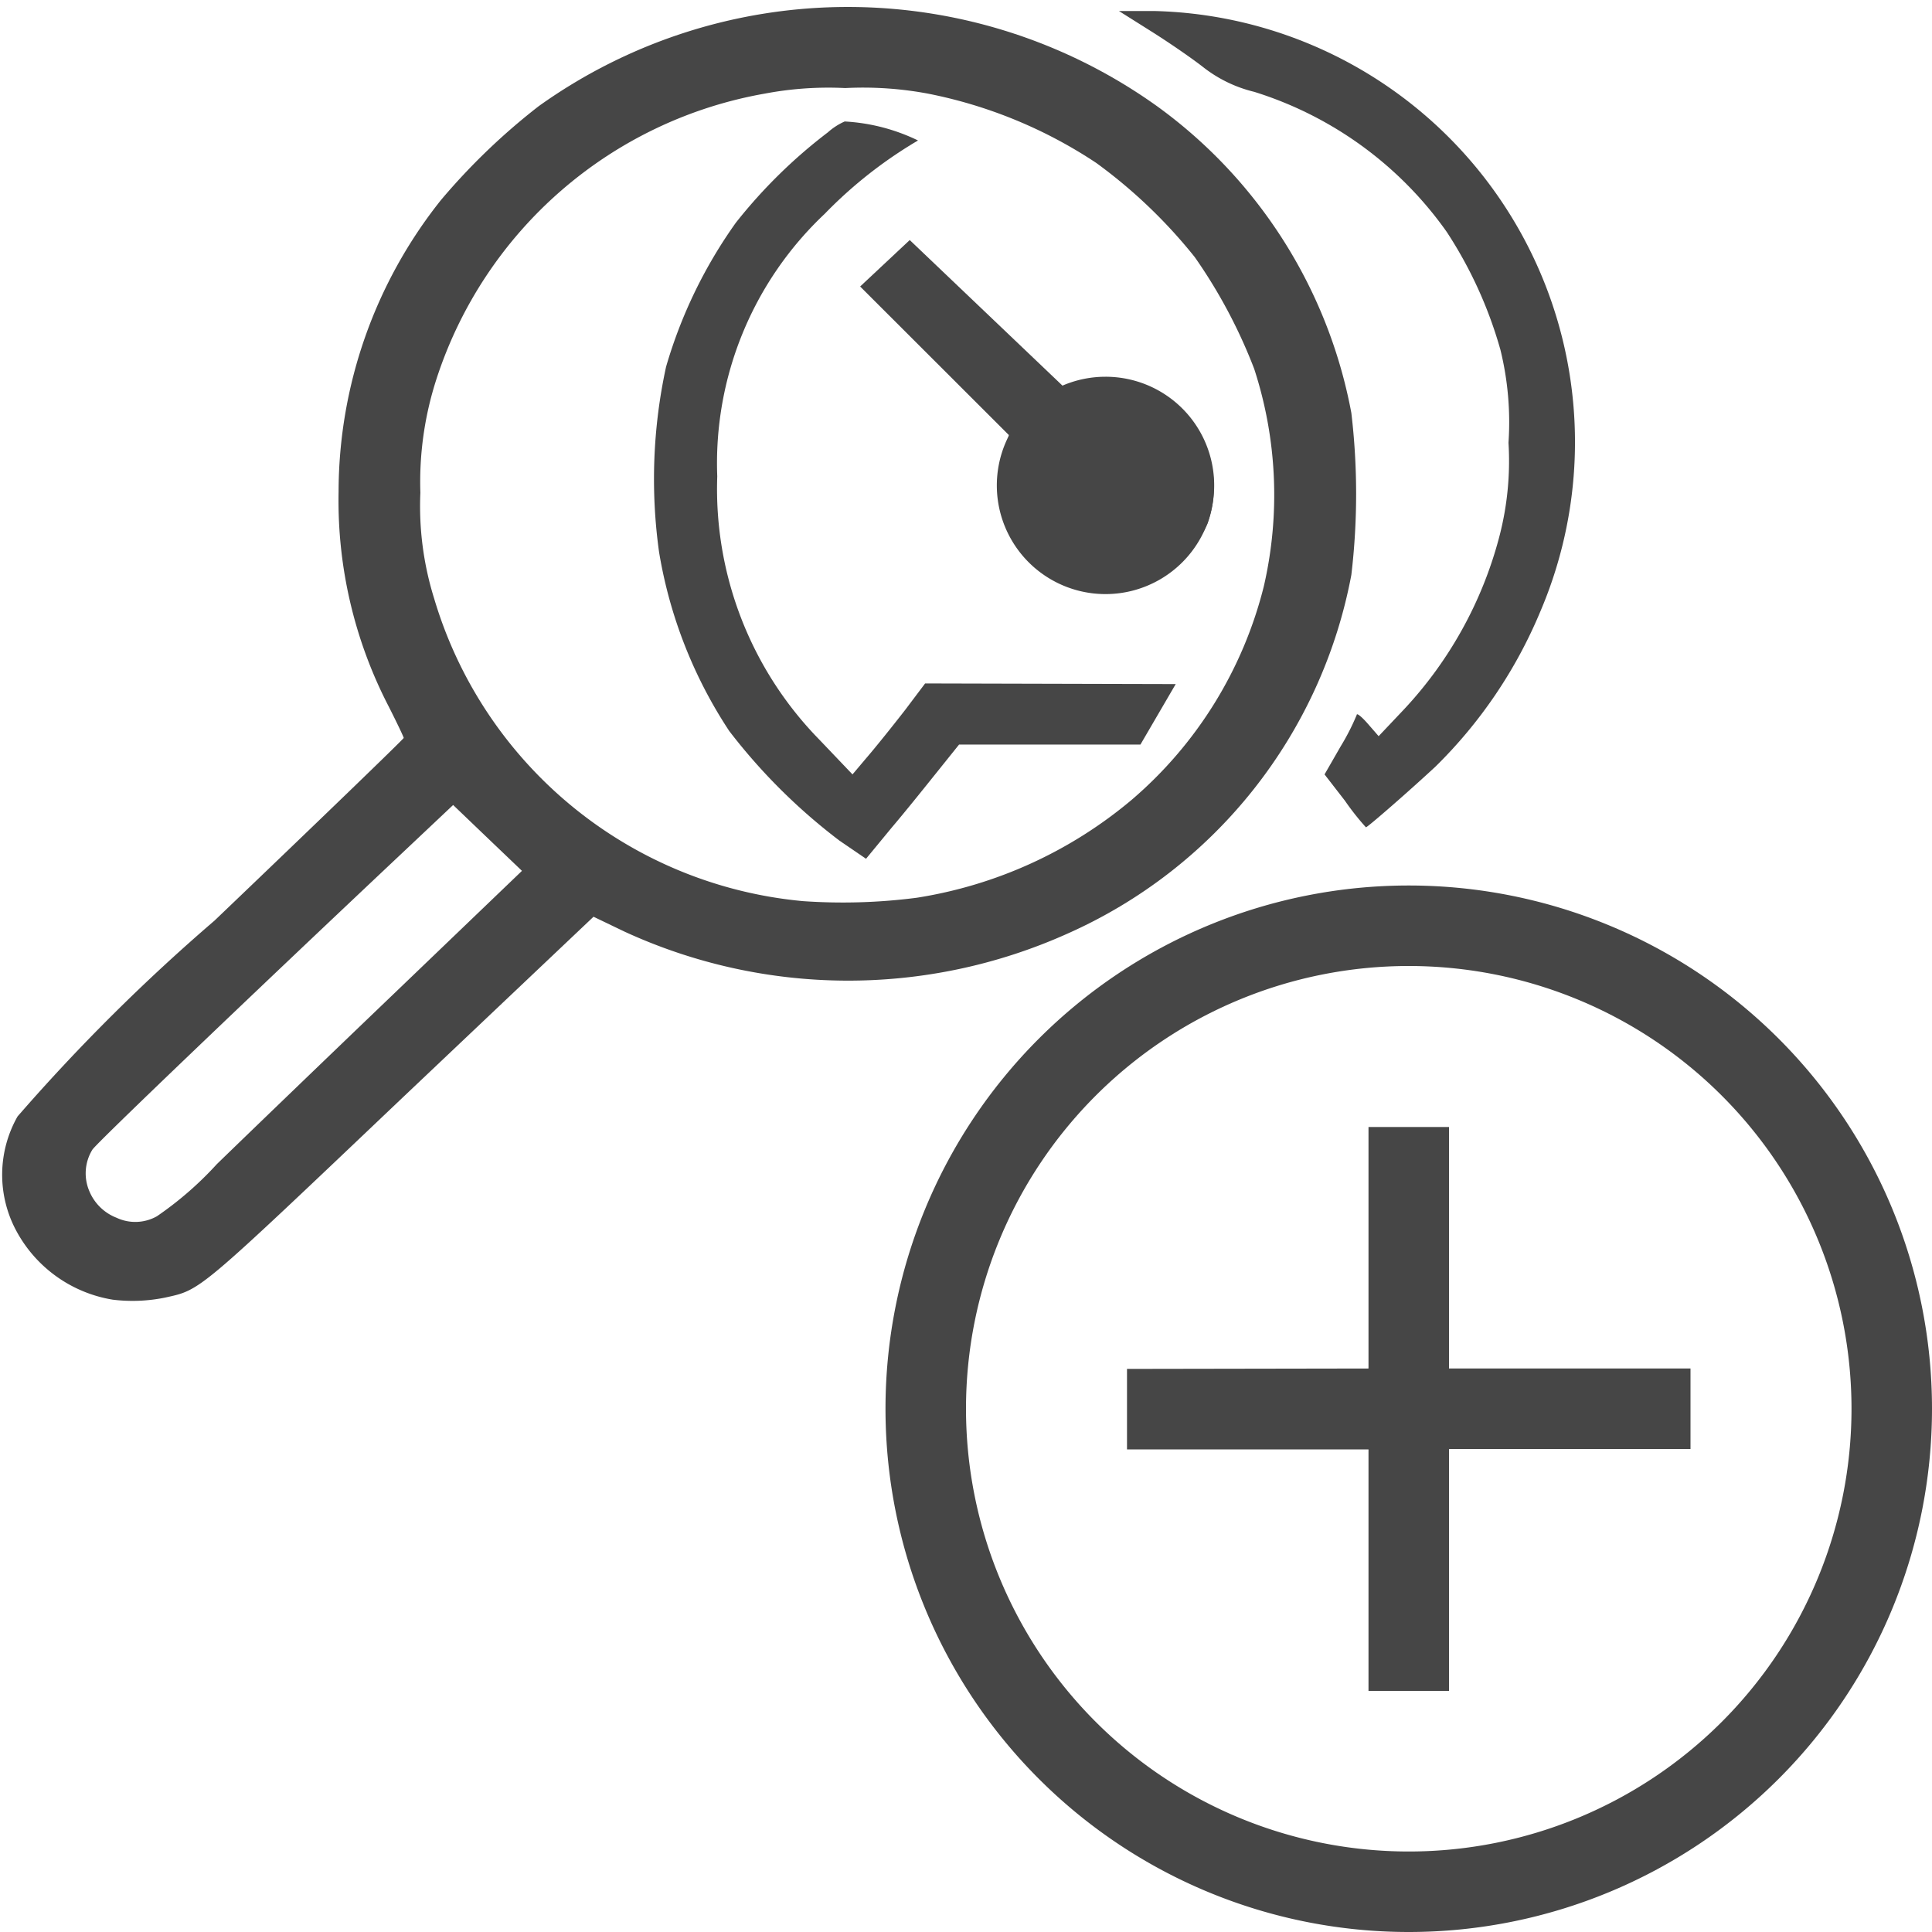 <svg id="Layer_1" data-name="Layer 1" xmlns="http://www.w3.org/2000/svg" viewBox="0 0 24 24">
  <g id="g839">
    <path id="path833" d="M15.083,6.03a1.35,1.35,0,1,1-2.7,0h0a1.35,1.35,0,0,1,1.35-1.35h0A1.349,1.349,0,0,1,15.083,6.03Z" class="aw-theme-iconOutline" fill="#464646"/>
    <path id="path923" d="M10.43,10.444A7.224,7.224,0,0,1,9.059,9.081a5.725,5.725,0,0,1-.872-2.224,6.562,6.562,0,0,1,.087-2.3A5.931,5.931,0,0,1,9.14,2.768a6.373,6.373,0,0,1,1.144-1.124.8.8,0,0,1,.209-.135,2.38,2.38,0,0,1,.911.236,5.5,5.5,0,0,0-1.159.911A4.256,4.256,0,0,0,8.91,5.917,4.451,4.451,0,0,0,10.18,9.19l.41.43.169-.2c.093-.107.313-.379.489-.606l.244-.324,3.113.008-.438.751H11.914l-.259.323c-.142.177-.4.5-.578.709l-.319.387Z" class="aw-theme-iconOutline" fill="#464646"/>
    <path id="path925" d="M13.376,7.283a1.418,1.418,0,0,1-.907-.89,1.2,1.2,0,0,1,0-.768l.065-.219L10.685,3.559l.616-.577,1.9,1.811a4.793,4.793,0,0,1,.565-.048,1.271,1.271,0,0,1,.909.345A1.345,1.345,0,0,1,15,6.506,1.4,1.4,0,0,1,13.376,7.283Z" class="aw-theme-iconOutline" fill="#464646"/>
    <path id="path927" d="M16.708,9.948l-.254-.328.2-.348a2.834,2.834,0,0,0,.2-.392c0-.026.062.024.137.11l.135.155.315-.333A4.992,4.992,0,0,0,18.62,6.686,3.717,3.717,0,0,0,18.739,5.5a3.768,3.768,0,0,0-.1-1.154,5.288,5.288,0,0,0-.667-1.465,4.606,4.606,0,0,0-2.391-1.74,1.659,1.659,0,0,1-.636-.308c-.139-.109-.431-.31-.648-.446L13.9.137h.446A5.357,5.357,0,0,1,19.133,7.6a5.856,5.856,0,0,1-1.3,1.922c-.337.313-.847.757-.865.755A3.19,3.19,0,0,1,16.708,9.948Z" class="aw-theme-iconOutline" fill="#464646"/>
    <path id="path2-6" d="M17.5,24A6.5,6.5,0,1,1,24,17.5,6.5,6.5,0,0,1,17.5,24Zm0-12A5.5,5.5,0,1,0,23,17.5,5.5,5.5,0,0,0,17.5,12Z" class="aw-theme-iconOutline" fill="#464646"/>
    <path id="polygon4" d="M14,17.005v1h3v3h1V18h3V17H18V14H17v3Z" class="aw-theme-iconOutline" fill="#464646"/>
    <path id="path829" d="M1.4,16.145A1.665,1.665,0,0,1,.208,15.3a1.469,1.469,0,0,1,.01-1.431,23.74,23.74,0,0,1,2.447-2.433c1.293-1.236,2.35-2.257,2.35-2.269s-.083-.186-.184-.386a5.557,5.557,0,0,1-.625-2.671A5.826,5.826,0,0,1,5.477,2.486,8,8,0,0,1,6.692,1.319a6.6,6.6,0,0,1,7.681,0,6.077,6.077,0,0,1,2.414,3.811,8.562,8.562,0,0,1,0,2.011A6.109,6.109,0,0,1,13.256,11.6a6.645,6.645,0,0,1-5.5-.028l-.383-.184L5,13.636c-2.565,2.438-2.5,2.383-2.948,2.483A2.027,2.027,0,0,1,1.4,16.145Zm.549-1.036a4.265,4.265,0,0,0,.744-.647C3.017,14.147,4,13.2,4.884,12.353l1.6-1.535-.428-.409L5.629,10l-.595.561C3.04,12.439,1.2,14.2,1.148,14.281a.562.562,0,0,0-.036.521.6.6,0,0,0,.335.325A.548.548,0,0,0,1.949,15.109Zm9.44-3.957a5.463,5.463,0,0,0,2.67-1.217A5.121,5.121,0,0,0,15.7,7.282a5.052,5.052,0,0,0-.12-2.7,6.441,6.441,0,0,0-.739-1.389,6.338,6.338,0,0,0-1.223-1.169,5.8,5.8,0,0,0-2.091-.861A4.379,4.379,0,0,0,10.5,1.094a4.241,4.241,0,0,0-1,.069A5.242,5.242,0,0,0,5.422,4.708a4.149,4.149,0,0,0-.2,1.414,3.844,3.844,0,0,0,.17,1.309,5.285,5.285,0,0,0,4.581,3.763A7.13,7.13,0,0,0,11.389,11.152Z" class="aw-theme-iconOutline" fill="#464646"/>
  </g>
</svg>
